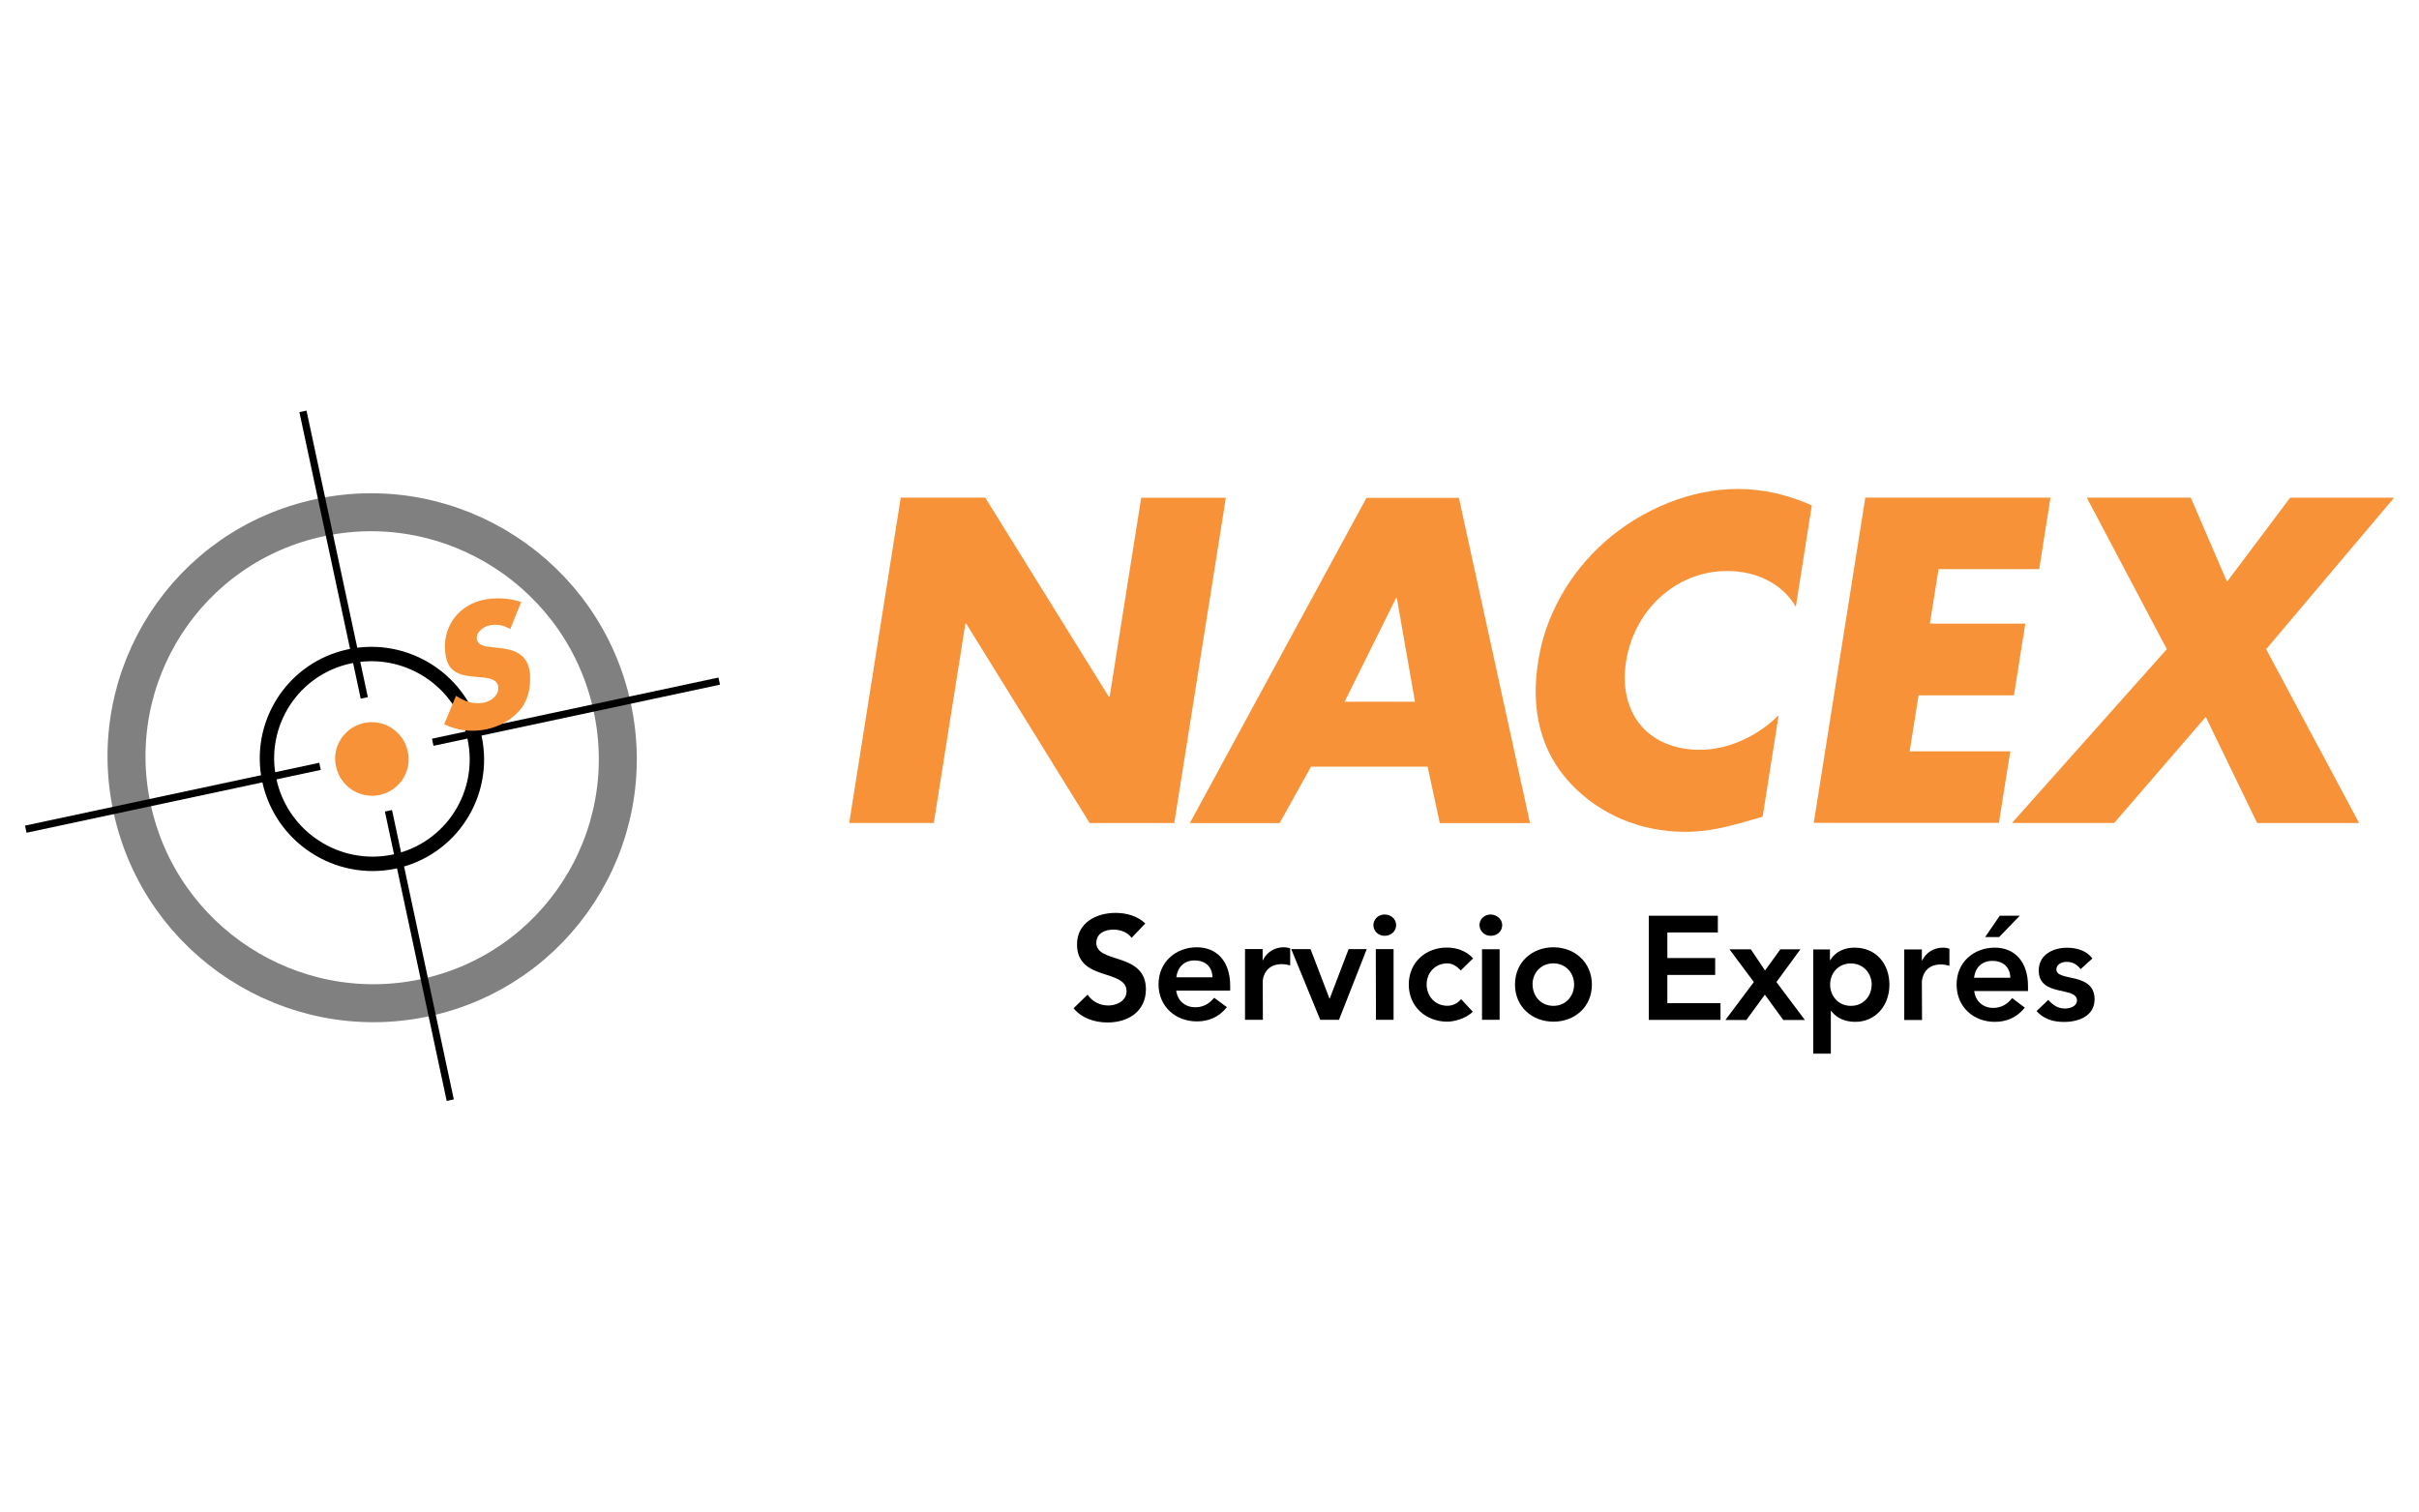 <svg xmlns="http://www.w3.org/2000/svg" width="272.126" height="170.079" baseProfile="basic"><path fill="none" stroke="gray" stroke-width="4.273" stroke-miterlimit="3.864" d="M14.86 90.96c-3.22-14.92 6.25-29.58 21.17-32.72 14.9-3.15 29.62 6.4 32.84 21.33 3.23 14.92-6.25 29.57-21.17 32.72-14.9 3.13-29.62-6.4-32.84-21.34z"/><path fill="none" stroke="#000" stroke-width="1.619" stroke-miterlimit="3.864" d="M30.3 87.83c-1.38-6.38 2.67-12.64 9.04-13.98 6.37-1.35 12.66 2.73 14.04 9.1 1.38 6.4-2.67 12.65-9.04 14-6.38 1.33-12.66-2.75-14.04-9.13z"/><path fill="#F79239" d="M37.8 86.25c-.5-2.23.93-4.42 3.17-4.9 2.23-.47 4.43.96 4.9 3.2.5 2.23-.93 4.43-3.16 4.9-2.23.47-4.43-.95-4.9-3.2"/><path fill="none" stroke="#000" stroke-width=".819" stroke-miterlimit="3.864" d="M40.98 78.53l-6.9-32.24m14.6 37.23l32.23-6.88M2.9 93.3L36 86.23m14.65 37.56L43.7 91.23"/><path fill="#F79239" d="M58.63 67.74c-1.22-.44-2.88-.53-4.23-.25-2.66.56-4.5 2.8-4.34 5.6.14 2.64 1.6 2.93 3.8 3.1.76.06 2.13.12 2.2 1.13.04.96-.8 1.57-1.62 1.74-1.18.25-2.24-.17-3.14-.77l-1.33 3.2c1.4.7 3.08.93 4.76.57 1.34-.28 2.7-.96 3.7-2.1 1.02-1.15 1.26-2.62 1.2-4-.13-2.22-1.6-2.88-3.5-3.05l-.9-.1c-.6-.06-1.55-.18-1.6-.98-.03-.76.8-1.33 1.43-1.46.85-.18 1.68 0 2.34.42l1.23-3.06m36.9 24.87h9.52l3.55-22.42h.1l13.88 22.43h9.52l5.8-36.6h-9.52l-3.55 22.38h-.1l-13.9-22.4h-9.5l-5.8 36.63"/><path fill="#F79239" fill-rule="evenodd" d="M159.18 78.96h-7.92l5.78-11.65h.1l2.04 11.66m1.42 7.3l1.37 6.35h10.15l-8-36.6h-10.4l-19.87 36.6h10.1l3.53-6.35h13.12z" clip-rule="evenodd"/><path fill="#F79239" d="M203.83 56.87c-2.64-1.17-5.34-1.85-8.4-1.85-5.15 0-10.7 2.24-14.88 5.93-4.07 3.6-6.72 8.4-7.5 13.4-.88 5.44.22 10.2 3.67 13.85 3.24 3.44 7.8 5.4 12.9 5.4 2.96 0 5.35-.74 8.67-1.7l1.8-11.43c-2.37 2.4-5.72 3.9-8.83 3.9-5.93 0-9.25-4.2-8.33-9.97.9-5.68 5.54-10.15 11.37-10.15 3.26 0 6.2 1.4 7.72 4.03l1.8-11.4m25.58 7.17l1.27-8.06h-20.83l-5.8 36.6h20.83l1.28-8.05h-11.32l1-6.3h10.73l1.28-8.07H217.1l.98-6.13h11.32m14.36 9L226.34 92.6h11.5l10.3-11.93 5.78 11.94h11.47l-10.46-19.56L269.33 56h-11.7l-7.1 9.46-4.08-9.47h-11.7l9 17.04"/><path d="M128.85 103.92c-.9-.86-2.13-1.2-3.36-1.2-2.18 0-4.33 1.12-4.33 3.54 0 4.2 5.57 2.72 5.57 5.28 0 1.08-1.1 1.6-2.05 1.6-.94 0-1.82-.44-2.33-1.22l-1.58 1.53c.95 1.14 2.38 1.6 3.84 1.6 2.3 0 4.3-1.24 4.3-3.75-.02-4.18-5.58-2.84-5.58-5.2 0-1.07.96-1.5 1.92-1.5.8 0 1.6.3 2.05.93l1.52-1.6"/><path fill-rule="evenodd" d="M132.33 109.97c.14-1.14.87-1.9 2.05-1.9 1.24 0 2 .74 2.02 1.9h-4.07m6.06 1.5v-.55c0-2.77-1.52-4.32-3.74-4.33-2.4 0-4.32 1.67-4.32 4.17s1.92 4.17 4.32 4.17c1.26 0 2.44-.44 3.37-1.6l-1.43-1.06c-.5.6-1.14 1.07-2.13 1.07-1.1 0-2-.7-2.14-1.88h6.06z" clip-rule="evenodd"/><path d="M140.07 114.75h2l-.02-4.26c0-.44.27-2 2.14-2 .3 0 .62.05.95.14v-1.92a2.45 2.45 0 00-.7-.12c-1.05 0-1.93.55-2.37 1.46h-.03v-1.26h-1.98v7.95"/><path fill-rule="evenodd" d="M148.5 114.75h2.13l3.12-7.95h-2.04l-2.12 5.56h-.03l-2.13-5.56h-2.17l3.26 7.95m5.98-10.65c0 .63.53 1.2 1.26 1.2s1.3-.52 1.3-1.2c0-.68-.57-1.2-1.3-1.2s-1.26.57-1.26 1.2m.3 10.65h1.97v-7.95h-2l.02 7.95z" clip-rule="evenodd"/><path d="M165.7 107.82c-.77-.85-1.9-1.2-2.9-1.2-2.4-.02-4.32 1.66-4.32 4.16s1.93 4.17 4.33 4.18c.7 0 2.06-.3 2.87-1.12l-1.32-1.42c-.37.48-.93.75-1.54.75-1.45 0-2.33-1.15-2.33-2.4 0-1.23.88-2.37 2.34-2.37.53 0 1.05.3 1.5.8l1.4-1.38"/><path fill-rule="evenodd" d="M166.44 104.1c0 .63.53 1.2 1.25 1.2.73 0 1.3-.5 1.3-1.2 0-.67-.58-1.18-1.3-1.2-.73 0-1.26.57-1.26 1.2m.3 10.65h1.97v-7.94h-1.98v7.95zm5.67-3.97c0-1.24.88-2.38 2.34-2.38s2.34 1.14 2.34 2.38c0 1.25-.88 2.4-2.33 2.4-1.46 0-2.34-1.16-2.34-2.4m-1.98 0c0 2.5 1.92 4.18 4.33 4.18 2.4 0 4.32-1.67 4.32-4.17s-1.93-4.2-4.33-4.2c-2.4 0-4.32 1.68-4.32 4.18z" clip-rule="evenodd"/><path d="M185.48 114.76h8.07v-1.88h-5.98v-3.18h5.38v-1.9h-5.38v-2.88h5.68v-1.88h-7.77v11.72"/><path fill-rule="evenodd" d="M194.1 114.77h2.36l2.08-2.85 2.07 2.85h2.43l-3.2-4.27 2.7-3.68h-2.26l-1.72 2.38-1.6-2.38h-2.4l2.74 3.68-3.2 4.27m16.45-3.97c0 1.24-.88 2.38-2.33 2.38-1.46 0-2.34-1.14-2.34-2.4 0-1.23.88-2.37 2.33-2.37 1.47 0 2.35 1.16 2.35 2.4m-6.6 7.75h2v-4.8h.05c.4.53 1.2 1.22 2.7 1.22 2.27 0 3.84-1.82 3.84-4.17 0-2.35-1.48-4.18-3.93-4.18-1.1 0-2.14.43-2.72 1.4h-.04v-1.2h-1.88v11.73z" clip-rule="evenodd"/><path d="M214.22 114.77h2l-.02-4.25c0-.43.27-2 2.14-2 .32 0 .63.06.96.15v-1.92c-.23-.07-.46-.12-.7-.12-1.06 0-1.93.54-2.37 1.45h-.03v-1.25h-1.98v7.94"/><path fill-rule="evenodd" d="M222.07 110c.15-1.14.88-1.88 2.06-1.88 1.24 0 2 .73 2.02 1.9h-4.08m6.07 1.48v-.55c0-2.76-1.52-4.32-3.73-4.32-2.4 0-4.32 1.67-4.3 4.17 0 2.5 1.9 4.18 4.3 4.18 1.27 0 2.45-.45 3.37-1.6l-1.42-1.07c-.5.62-1.15 1.1-2.14 1.1-1.1 0-2-.73-2.13-1.9h6.07zm-4.8-6.06h1.55l2.32-2.4h-2.25l-1.64 2.4z" clip-rule="evenodd"/><path d="M235.38 107.84c-.65-.88-1.77-1.2-2.83-1.2-1.6 0-3.2.78-3.2 2.56 0 3.03 4.3 1.74 4.3 3.38 0 .63-.75.9-1.33.9-.85 0-1.38-.4-1.9-.97l-1.32 1.26c.82.9 1.88 1.22 3.1 1.22 1.63 0 3.43-.66 3.43-2.55 0-3.1-4.3-1.94-4.3-3.36 0-.6.64-.85 1.17-.85.68 0 1.17.3 1.56.82l1.32-1.2"/></svg>